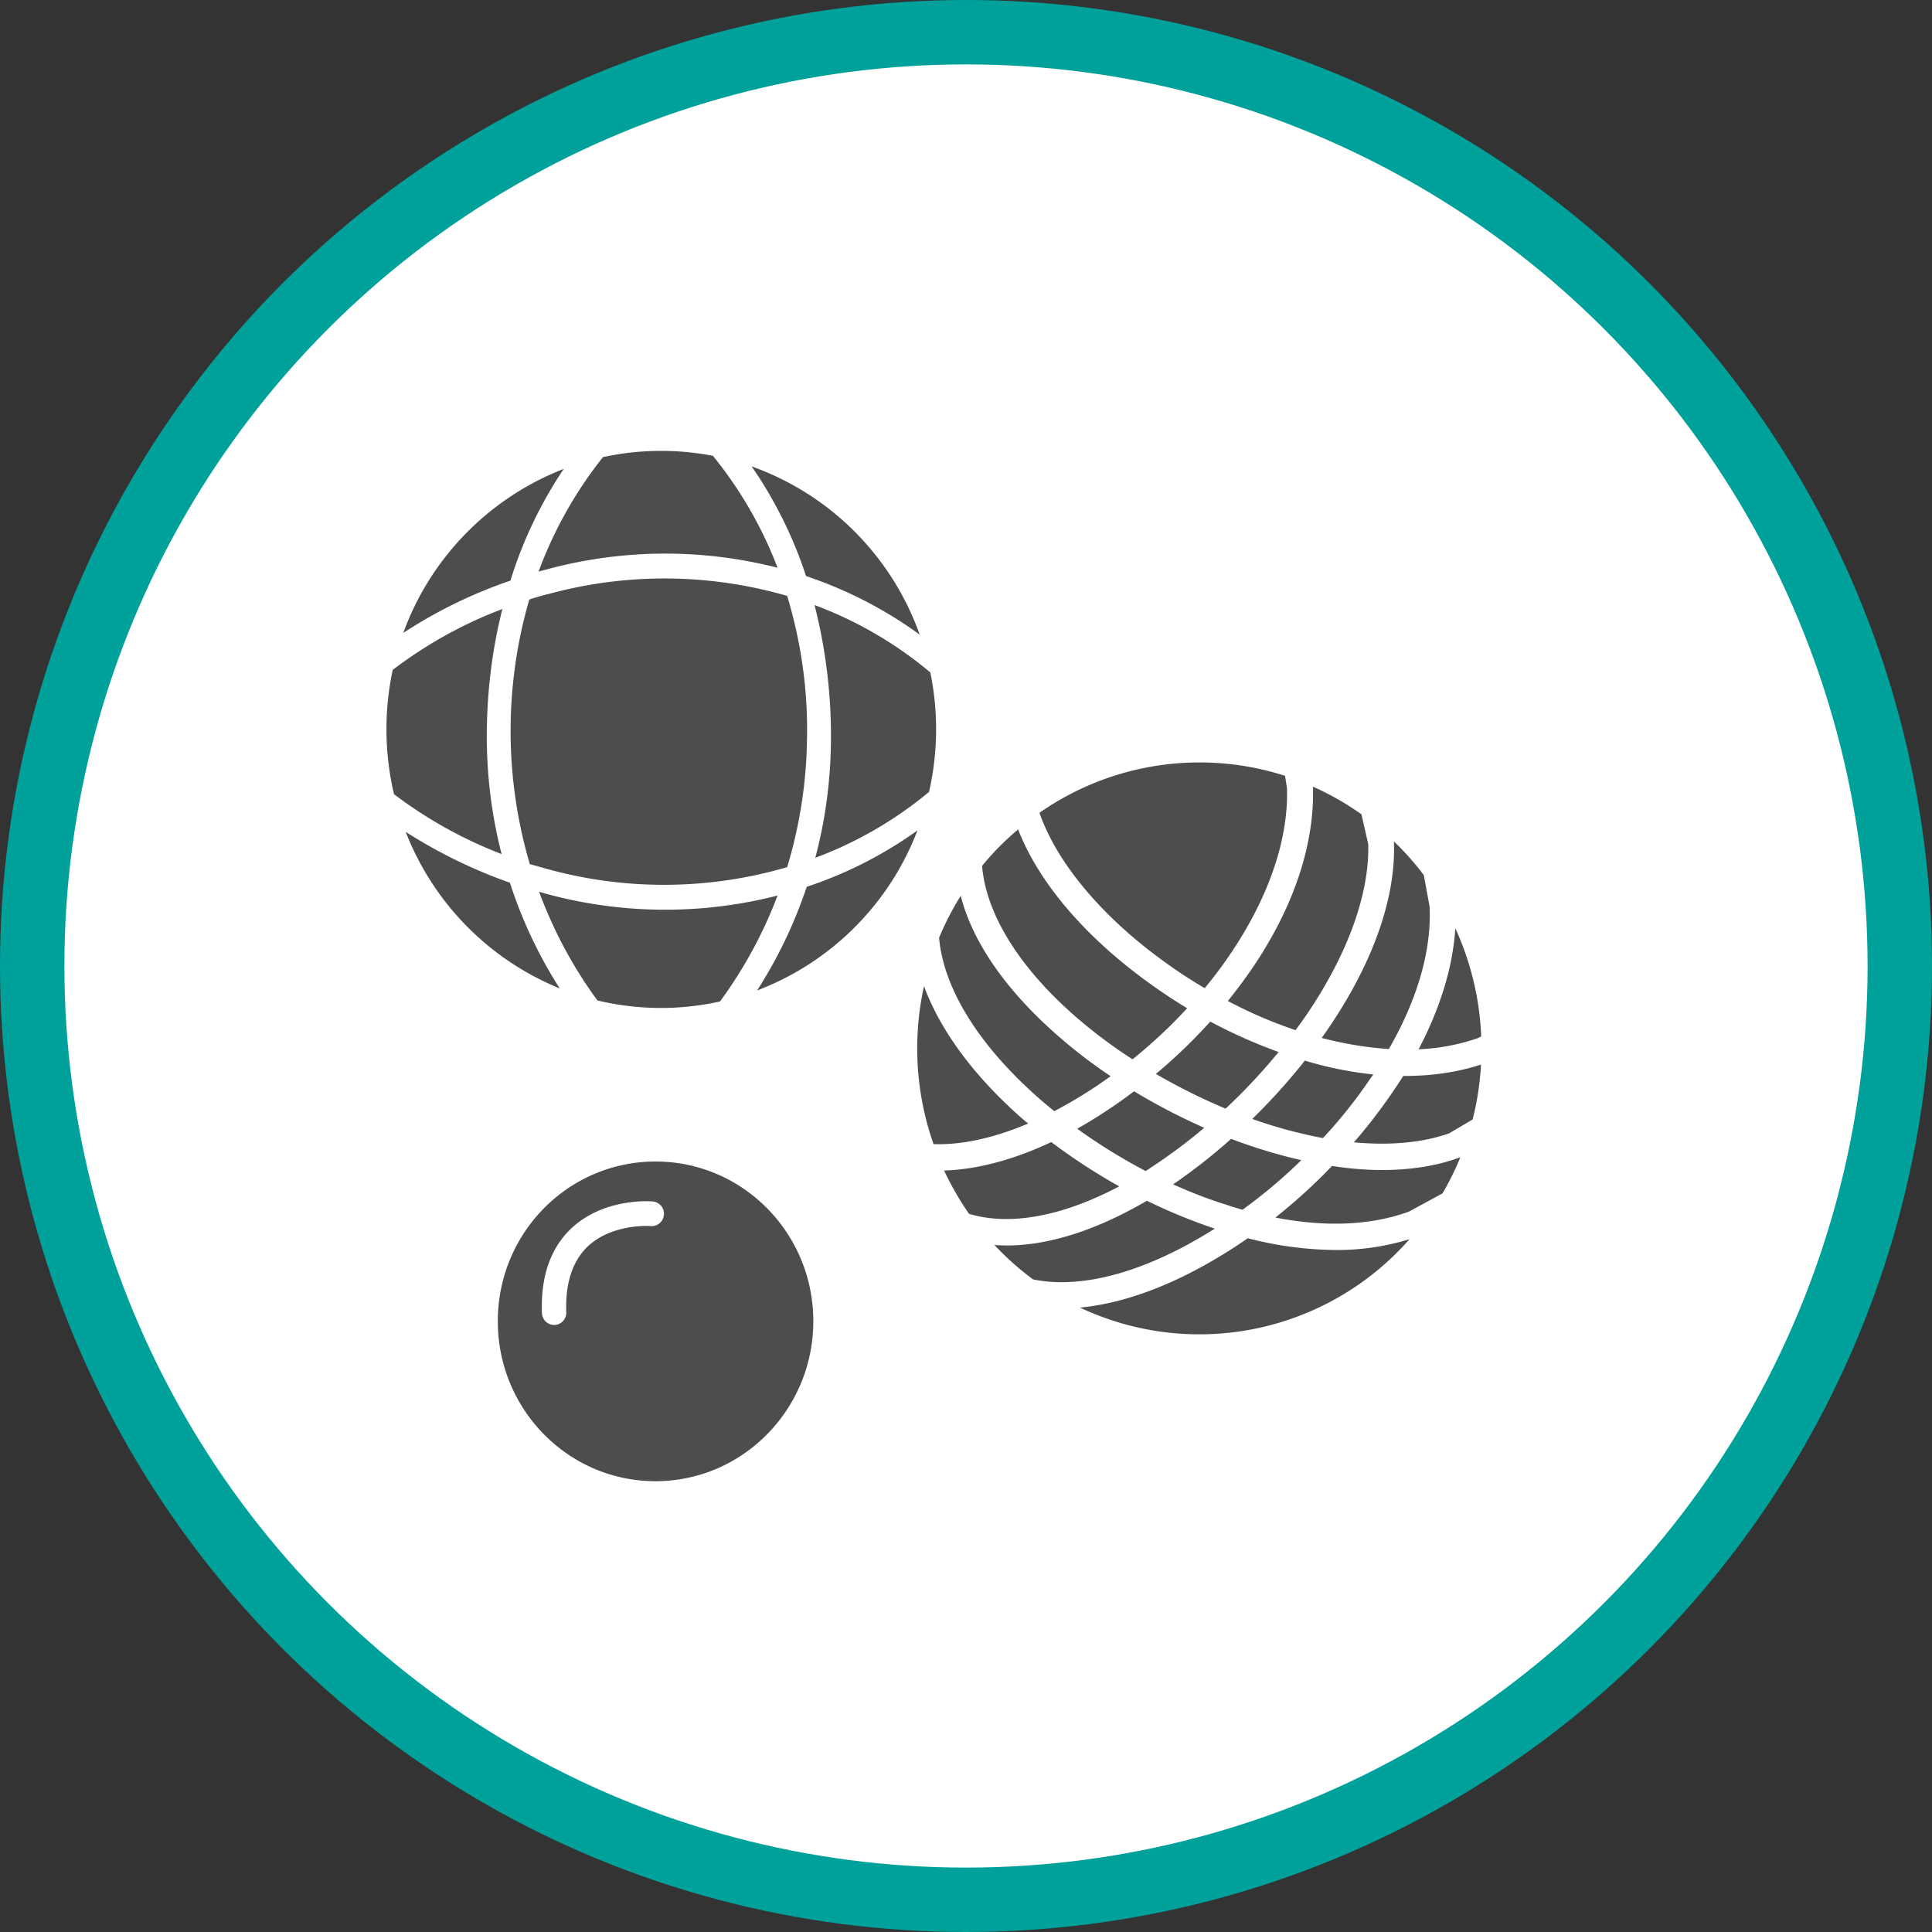 <svg xmlns="http://www.w3.org/2000/svg" width="30" height="30"><rect width="100%" height="100%" fill="#333333" stroke="none"/><circle style="isolation:auto;mix-blend-mode:normal;solid-color:#000;solid-opacity:1;marker:none" cx="15" cy="15" r="14.5" color="#000" overflow="visible" fill="#fff" fill-rule="evenodd" stroke="#00a19a"/><g fill="#4d4d4d"><path d="M12.629 20.516c0 1.37-1.098 2.484-2.45 2.484-1.355 0-2.449-1.113-2.449-2.484s1.094-2.48 2.45-2.48c1.351 0 2.449 1.109 2.449 2.48zm-4.016.058a.191.191 0 00.18-.199c-.016-.445.094-.781.32-1.008.38-.37.98-.332.992-.328a.191.191 0 00.204-.176.19.19 0 00-.176-.207c-.031-.004-.774-.058-1.278.434-.312.305-.46.742-.44 1.297.003.105.089.187.19.187h.008zm0 0M8.496 13.883c-.043-.012-.082-.024-.125-.035.223.601.527 1.172.906 1.687a4.227 4.227 0 001.903.016 6.92 6.92 0 00.894-1.645 7.03 7.03 0 01-3.578-.023zm0 0M12.074 8.816a6.326 6.326 0 00-1.004-1.738 4.258 4.258 0 00-1.707.02 6.428 6.428 0 00-1 1.777l.133-.035a7.03 7.03 0 013.578-.024zm0 0M8.52 9.223c-.102.023-.2.054-.301.086a7.317 7.317 0 00.008 4.109l.293.082a6.808 6.808 0 003.703-.035c.195-.645.3-1.317.308-1.992.016-.75-.09-1.5-.308-2.22a6.847 6.847 0 00-3.703-.03zm0 0M7.8 9.457c-.609.23-1.183.55-1.702.945a4.406 4.406 0 00.02 1.93c.51.387 1.073.7 1.671.93a7.343 7.343 0 01-.23-1.825c0-.667.078-1.332.242-1.98zm0 0M6.3 12.918a4.312 4.312 0 002.391 2.43 7.08 7.08 0 01-.773-1.641 7.845 7.845 0 01-1.617-.789zm0 0M11.758 15.379a4.298 4.298 0 002.488-2.484 6.374 6.374 0 01-1.719.875c-.191.57-.449 1.109-.77 1.609zm0 0M14.445 10.441a6.105 6.105 0 00-1.797-1.046c.18.707.266 1.433.254 2.16a7.286 7.286 0 01-.242 1.765 6.1 6.1 0 001.766-1.023 4.37 4.37 0 00.02-1.856zm0 0M14.281 9.855a4.302 4.302 0 00-2.61-2.613 6.6 6.6 0 01.845 1.703c.629.211 1.226.516 1.765.91zm0 0M8.754 7.281a4.312 4.312 0 00-2.492 2.547 7.38 7.38 0 011.664-.812c.191-.618.469-1.2.828-1.735zm0 0M21.79 16.707c-.231.363-.485.707-.767 1.031.559.051 1.063.008 1.48-.14l.364-.215a4.44 4.44 0 00.13-.852c-.36.117-.755.176-1.177.176h-.03zm0 0M22.945 16.121l.055-.027a4.453 4.453 0 00-.402-1.68c-.04.625-.246 1.262-.57 1.879.312-.012.62-.07.917-.172zm0 0M19.375 19.227a5.859 5.859 0 01-.281.187c-.824.524-1.621.824-2.324.89a4.343 4.343 0 005.117-1.062 3.81 3.81 0 01-1.145.168 5.58 5.58 0 01-1.367-.183zm0 0M21.324 16.684a5.665 5.665 0 01-1.062-.215c-.254.32-.524.62-.817.906a7.41 7.41 0 001.098.297c.258-.277.496-.574.71-.887l.071-.101zm0 0M18.215 18.39c.27.122.55.231.836.32.082.028.164.052.242.075.324-.234.629-.492.914-.77a8.153 8.153 0 01-1.09-.331 8.767 8.767 0 01-.902.707zm0 0M22.672 17.973l-.016.004c-.363.132-.77.191-1.195.191-.258 0-.52-.023-.777-.063-.274.286-.57.555-.88.801.786.153 1.493.121 2.075-.093l.52-.282c.105-.18.199-.367.277-.562zm0 0M19.855 16.336a8.07 8.07 0 01-1.062-.473 8.29 8.29 0 01-.844.813c.348.203.711.383 1.082.539.293-.274.567-.567.824-.88zm0 0M17.379 18.422a9.39 9.39 0 01-1.055-.688c-.59.278-1.156.426-1.664.442.11.234.238.457.387.672.629.191 1.445.043 2.332-.426zm0 0M17.61 16.945a7.829 7.829 0 01-.883.582c.336.243.691.461 1.062.657.316-.204.621-.426.91-.672a9.606 9.606 0 01-1.09-.567zm0 0M16.188 17.102c.058.05.12.101.183.152.305-.16.594-.34.875-.543a7.92 7.92 0 01-.816-.625c-.813-.711-1.328-1.457-1.512-2.176a4.472 4.472 0 00-.336.652c.07.801.633 1.7 1.605 2.54zm0 0M18.863 19.078a8.545 8.545 0 01-1.054-.433c-.786.46-1.528.695-2.176.695a3.01 3.01 0 01-.192-.008c.184.195.383.375.602.535.762.156 1.758-.117 2.82-.789zm0 0M16.691 15.777c.282.246.582.47.895.672.3-.242.586-.508.848-.793a8.693 8.693 0 01-.579-.383c-1.015-.73-1.73-1.578-2.046-2.394-.204.172-.391.36-.559.566.059.735.563 1.563 1.441 2.332zm0 0M15.965 17.445a.274.274 0 00-.04-.03c-.784-.677-1.32-1.403-1.577-2.102a4.48 4.48 0 00.148 2.453c.434.015.938-.094 1.469-.32zm0 0M18.09 14.941c.203.149.41.282.617.403.828-1.004 1.309-2.125 1.277-3.106l-.03-.191a4.342 4.342 0 00-3.813.574c.265.766.96 1.61 1.949 2.32zm0 0M20.523 16.117c.344.09.692.149 1.043.172.446-.777.664-1.531.633-2.21l-.09-.49a4.239 4.239 0 00-.464-.523v.012c.035.977-.422 2.059-1.122 3.04zm0 0"/><path d="M19.61 14.781c-.165.266-.348.52-.544.762.336.18.692.332 1.051.453l.117-.16c.672-.965 1.032-1.93 1.012-2.727l-.105-.464a4.364 4.364 0 00-.754-.43c.027.808-.242 1.7-.778 2.566zm0 0"/></g></svg>